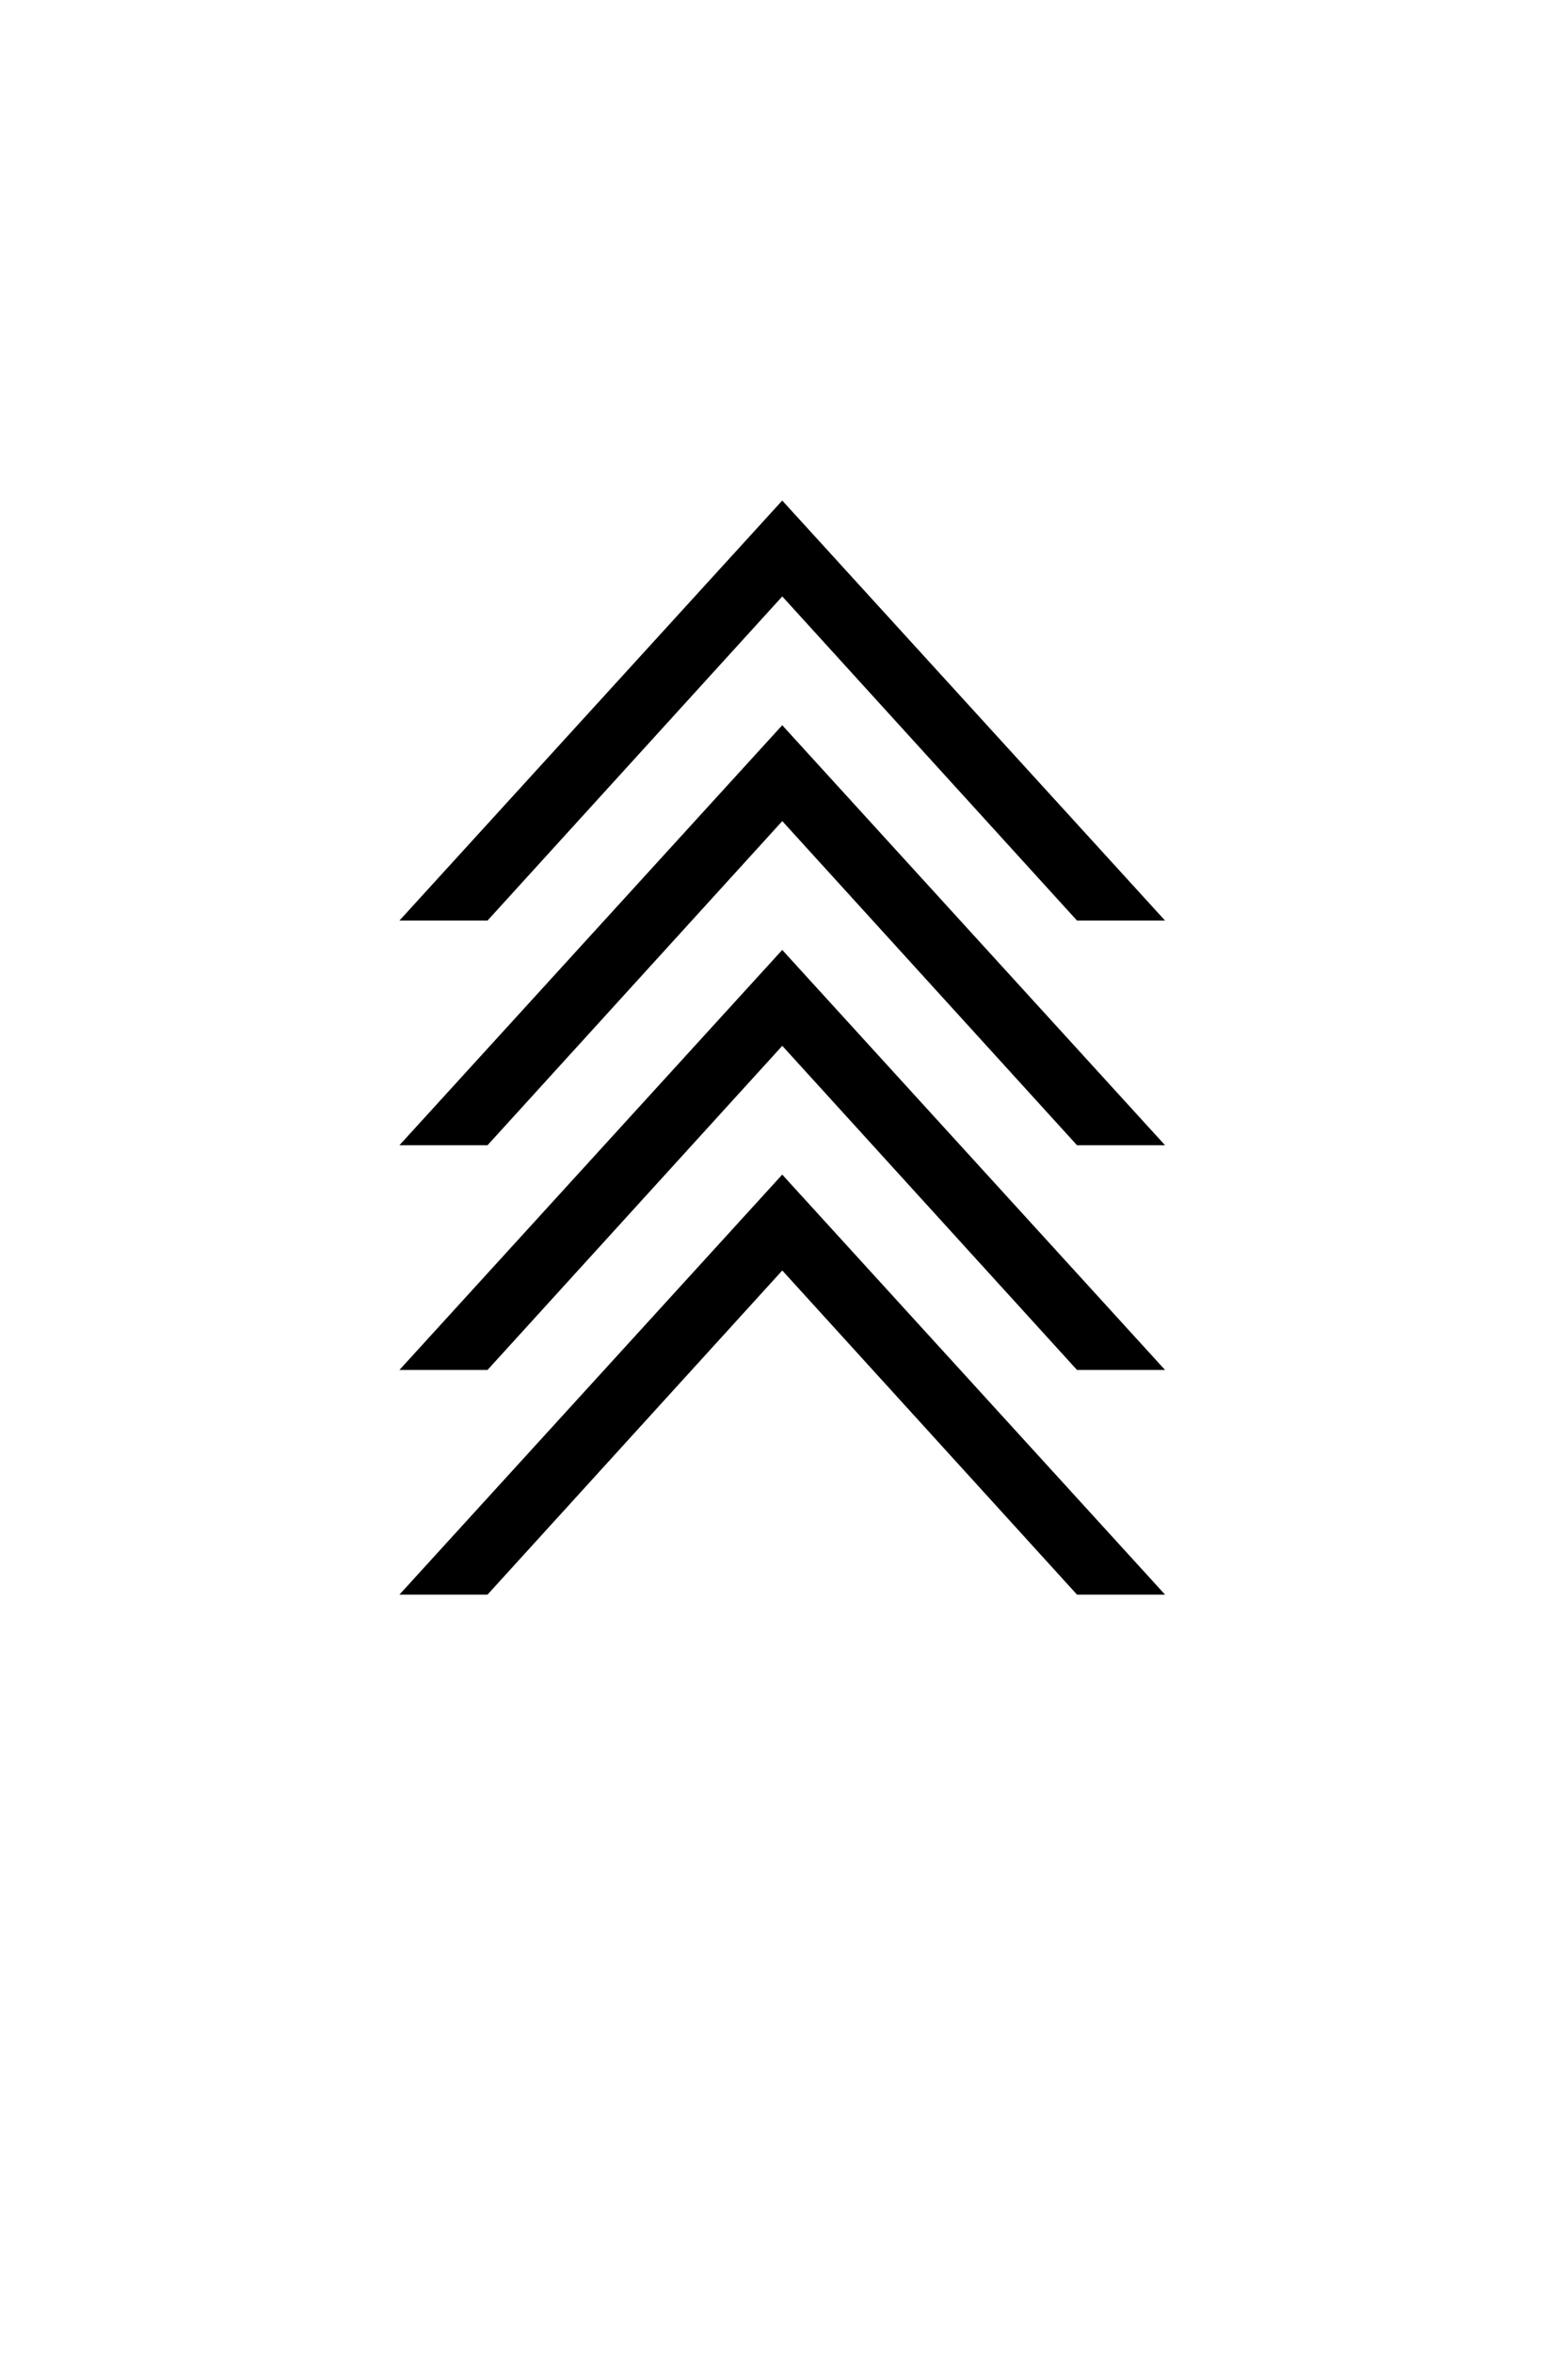 <?xml version="1.0" encoding="UTF-8" standalone="no"?>
<!-- Created with Inkscape (http://www.inkscape.org/) -->

<svg
   xmlns:dc="http://purl.org/dc/elements/1.1/"
   xmlns:cc="http://creativecommons.org/ns#"
   xmlns:rdf="http://www.w3.org/1999/02/22-rdf-syntax-ns#"
   xmlns:svg="http://www.w3.org/2000/svg"
   xmlns="http://www.w3.org/2000/svg"
   xmlns:sodipodi="http://sodipodi.sourceforge.net/DTD/sodipodi-0.dtd"
   xmlns:inkscape="http://www.inkscape.org/namespaces/inkscape"
   width="40"
   height="60"
   id="svg2"
   version="1.1"
   inkscape:version="0.48.4 r9939"
   sodipodi:docname="Power3.svg">
  <defs
     id="defs4" />
  <sodipodi:namedview
     id="base"
     pagecolor="#ffffff"
     bordercolor="#666666"
     borderopacity="1.0"
     inkscape:pageopacity="0.0"
     inkscape:pageshadow="2"
     inkscape:zoom="11.2"
     inkscape:cx="9.9281326"
     inkscape:cy="23.442699"
     inkscape:document-units="px"
     inkscape:current-layer="layer1"
     showgrid="false"
     inkscape:window-width="956"
     inkscape:window-height="1018"
     inkscape:window-x="2880"
     inkscape:window-y="0"
     inkscape:window-maximized="0" />
  <g
     inkscape:label="Layer 1"
     inkscape:groupmode="layer"
     id="layer1"
     transform="translate(0,-992.362)">
    <g
       transform="scale(0.951,1.052)"
       style="font-size:68.39px;font-style:normal;font-weight:normal;line-height:125%;letter-spacing:0px;word-spacing:0px;fill:#000000;fill-opacity:1;stroke:none;font-family:Sans"
       id="text2985" />
    <g
       transform="matrix(1,0,0,-0.513,-0.195,1045.002)"
       style="font-size:40px;font-style:normal;font-weight:normal;line-height:125%;letter-spacing:0px;word-spacing:0px;fill:#000000;fill-opacity:1;stroke:none;font-family:Sans"
       id="text4924">
      <path
         d="M 12.631,23.348 20.151,39.461 27.67,23.348 m 2.246,0 -9.766,20.879 -9.766,-20.879"
         id="path4931"
         inkscape:connector-curvature="0"
         sodipodi:nodetypes="cccccc" />
    </g>
    <g
       transform="matrix(1,0,0,-0.513,-0.195,1039.273)"
       style="font-size:40px;font-style:normal;font-weight:normal;line-height:125%;letter-spacing:0px;word-spacing:0px;fill:#000000;fill-opacity:1;stroke:none;font-family:Sans"
       id="text4924-8">
      <path
         d="M 12.631,23.348 20.151,39.461 27.67,23.348 m 2.246,0 -9.766,20.879 -9.766,-20.879"
         id="path4931-1"
         inkscape:connector-curvature="0"
         sodipodi:nodetypes="cccccc" />
    </g>
    <g
       transform="matrix(1,0,0,-0.513,-0.195,1033.543)"
       style="font-size:40px;font-style:normal;font-weight:normal;line-height:125%;letter-spacing:0px;word-spacing:0px;fill:#000000;fill-opacity:1;stroke:none;font-family:Sans"
       id="text4924-8-1">
      <path
         d="M 12.631,23.348 20.151,39.461 27.67,23.348 m 2.246,0 -9.766,20.879 -9.766,-20.879"
         id="path4931-1-0"
         inkscape:connector-curvature="0"
         sodipodi:nodetypes="cccccc" />
    </g>
    <g
       transform="matrix(1,0,0,-0.513,-0.195,1027.814)"
       style="font-size:40px;font-style:normal;font-weight:normal;line-height:125%;letter-spacing:0px;word-spacing:0px;fill:#000000;fill-opacity:1;stroke:none;font-family:Sans"
       id="text4924-8-1-0">
      <path
         d="M 12.631,23.348 20.151,39.461 27.67,23.348 m 2.246,0 -9.766,20.879 -9.766,-20.879"
         id="path4931-1-0-9"
         inkscape:connector-curvature="0"
         sodipodi:nodetypes="cccccc" />
    </g>
  </g>
</svg>
